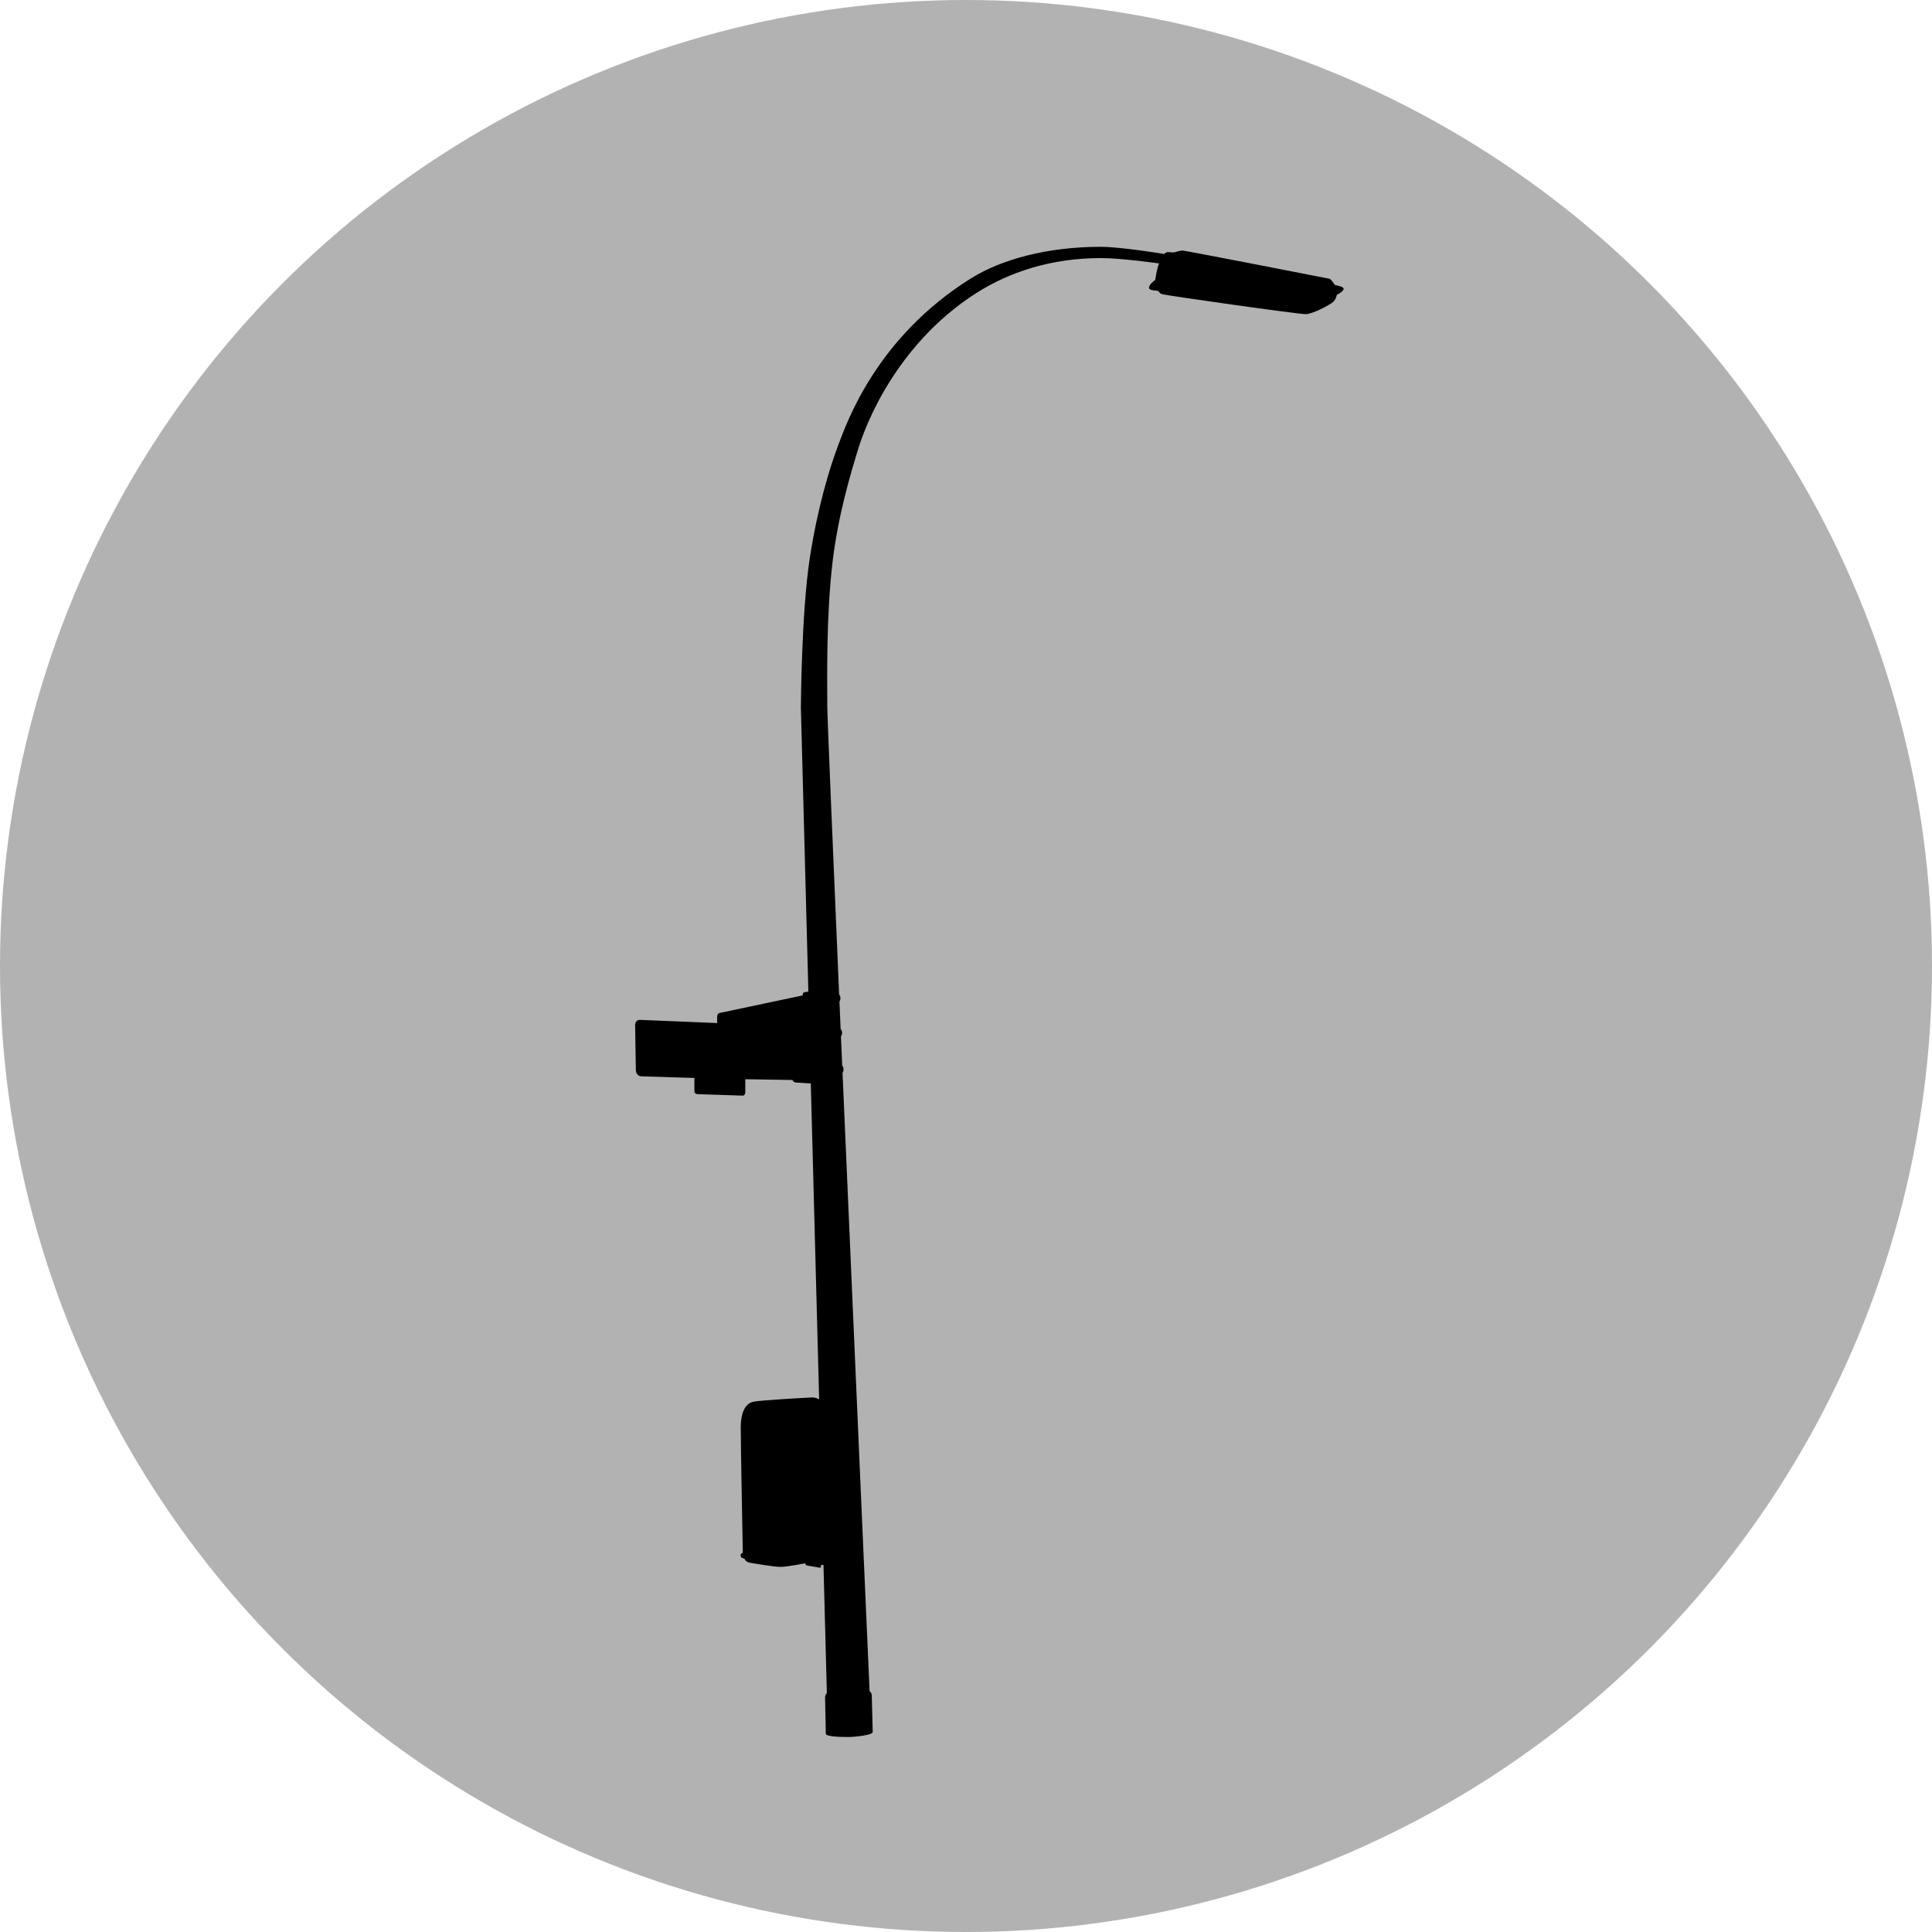 <?xml version="1.0" encoding="utf-8"?>
<!-- Generator: Adobe Illustrator 15.0.2, SVG Export Plug-In . SVG Version: 6.00 Build 0)  -->
<!DOCTYPE svg PUBLIC "-//W3C//DTD SVG 1.1//EN" "http://www.w3.org/Graphics/SVG/1.1/DTD/svg11.dtd">
<svg version="1.1" id="Ebene_1" xmlns="http://www.w3.org/2000/svg" xmlns:xlink="http://www.w3.org/1999/xlink" x="0px" y="0px"
	 width="100px" height="100px" viewBox="0 0 100 100" enable-background="new 0 0 100 100" xml:space="preserve">
<circle fill="#B2B2B2" cx="50" cy="50" r="50"/>
<path d="M43.593,55.164c0.039,0.021,0.067,0.097,0.067,0.185c0,0.078-0.021,0.145-0.051,0.174
	c0.628,14.499,1.401,32.016,1.401,32.016s0.109,0.049,0.113,0.237l0.049,1.871c0.004,0.166-0.957,0.26-1.249,0.26
	c-0.291,0-1.177-0.004-1.179-0.17l-0.038-1.855c-0.004-0.167,0.092-0.253,0.092-0.253l-0.175-6.63h-0.126v0.083
	c0,0,0.002,0.075-0.064,0.062l-0.665-0.115c-0.085-0.014-0.084-0.114-0.084-0.114s-0.958,0.187-1.28,0.187
	c-0.321,0-1.373-0.176-1.602-0.218c-0.229-0.041-0.271-0.214-0.271-0.214s-0.196-0.008-0.196-0.155c0-0.135,0.113-0.134,0.113-0.134
	s-0.107-5.523-0.107-6.463c0-0.938,0.301-1.28,0.645-1.362c0.359-0.088,2.996-0.222,2.996-0.222
	c0.192-0.015,0.337,0.049,0.417,0.097l-0.432-16.351l-0.759-0.047c-0.148-0.007-0.189-0.133-0.189-0.133l-2.444-0.04l0,0.69
	c0,0-0.009,0.163-0.134,0.16l-2.334-0.077c-0.153-0.005-0.164-0.132-0.164-0.132v-0.706l-2.737-0.084
	c-0.29-0.009-0.293-0.318-0.293-0.318l-0.039-2.341c0,0-0.006-0.273,0.267-0.263l3.98,0.164v-0.317c0,0-0.005-0.175,0.12-0.203
	l4.303-0.91c0,0-0.004-0.145,0.083-0.162l0.214-0.039l-0.387-14.686c0,0,0.024-4.894,0.458-7.728
	c0.402-2.625,1.023-4.671,1.471-5.856c0.449-1.184,1.975-5.592,6.899-8.658c1.555-0.968,3.928-1.619,6.684-1.619
	c1.062,0,3.289,0.37,3.289,0.37s0.108-0.111,0.225-0.097c0.116,0.013,0.22,0.025,0.298,0.012c0.078-0.013,0.306-0.093,0.433-0.093
	c0.124,0,7.499,1.435,7.597,1.461c0.101,0.025,0.282,0.319,0.282,0.319s0.348,0.074,0.411,0.127
	c0.189,0.156-0.305,0.382-0.305,0.382s-0.036,0.234-0.202,0.379c-0.168,0.147-1.031,0.614-1.405,0.625
	c-0.343,0.011-7.326-0.979-7.461-1.041c-0.137-0.063-0.137-0.146-0.209-0.167s-0.423-0.011-0.443-0.141
	c-0.029-0.186,0.319-0.42,0.319-0.42s0.097-0.658,0.2-0.856c0,0-1.96-0.278-3-0.278c-2.664,0-4.801,0.766-6.411,1.78
	c-3.538,2.227-5.473,5.807-6.202,8.22c-0.336,1.112-1.001,3.29-1.29,5.744c-0.337,2.875-0.271,6.069-0.271,7.472
	c0,0.479,0.267,6.837,0.613,14.91c0.039,0.021,0.066,0.095,0.066,0.186c0,0.076-0.02,0.142-0.05,0.172l0.062,1.434
	c0.042,0.016,0.074,0.094,0.074,0.188c0,0.082-0.024,0.153-0.059,0.179L43.593,55.164z"/>
</svg>
